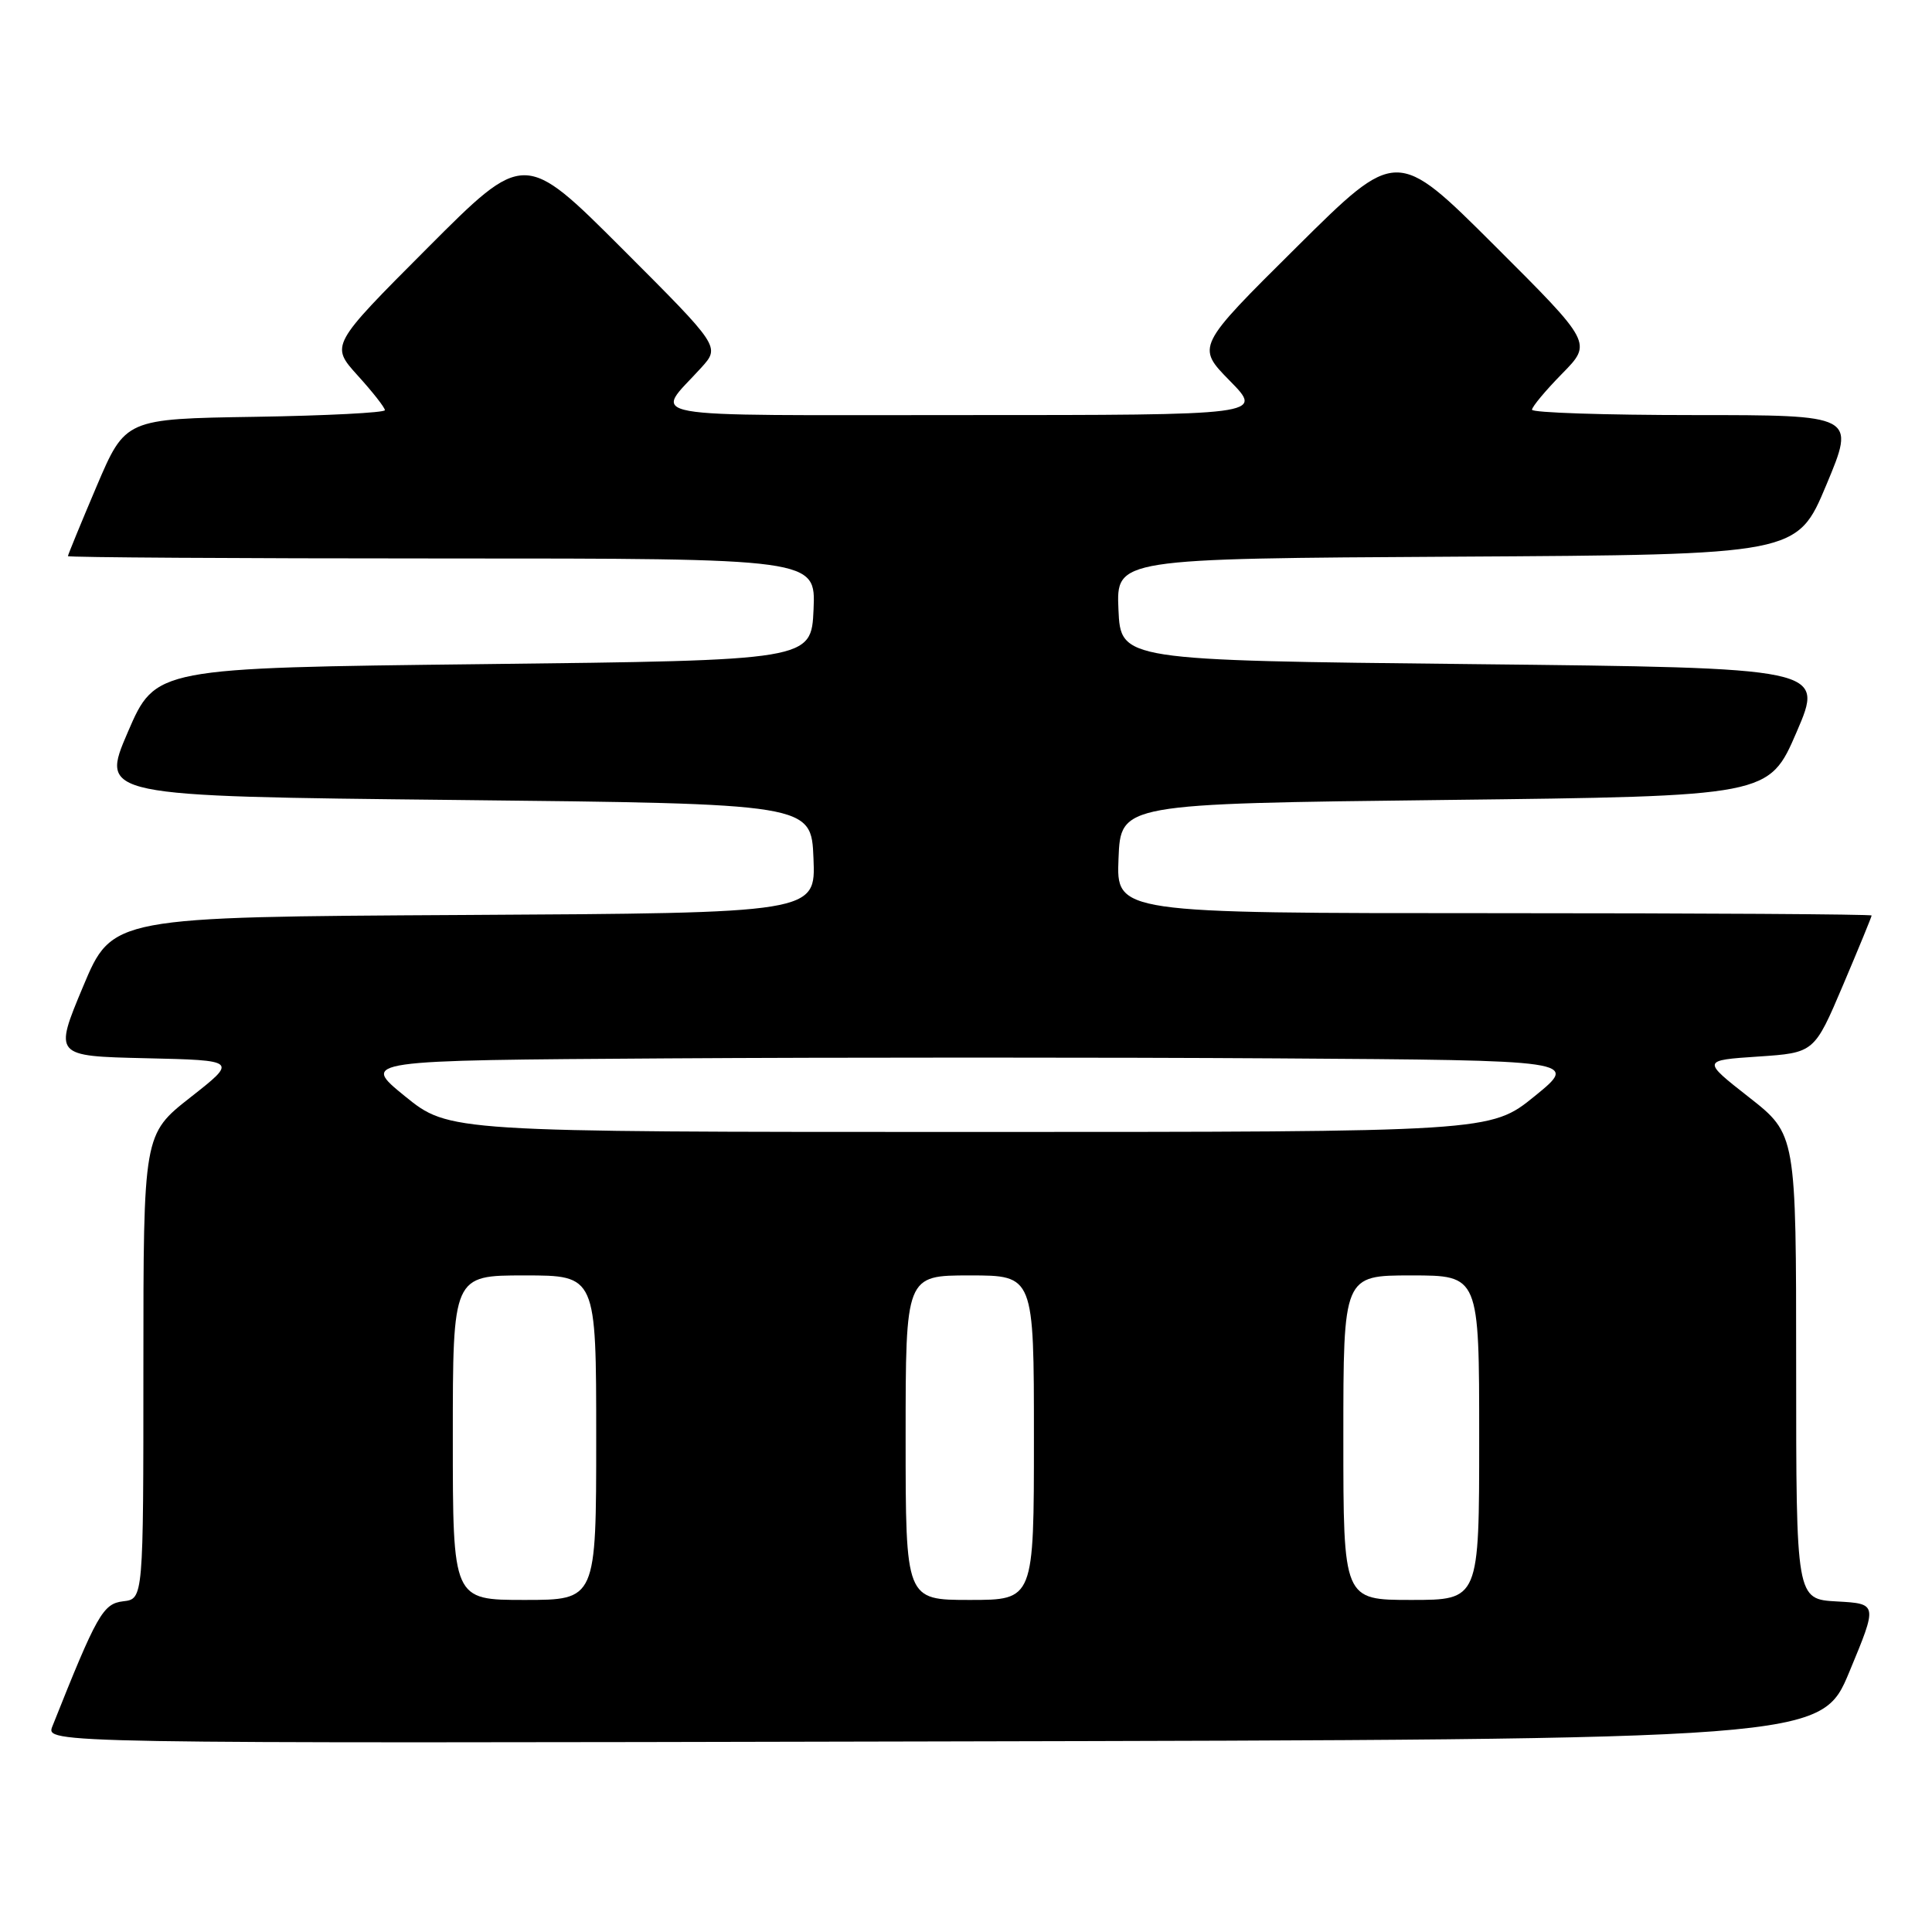 <?xml version="1.0" encoding="UTF-8" standalone="no"?>
<!DOCTYPE svg PUBLIC "-//W3C//DTD SVG 1.1//EN" "http://www.w3.org/Graphics/SVG/1.1/DTD/svg11.dtd" >
<svg xmlns="http://www.w3.org/2000/svg" xmlns:xlink="http://www.w3.org/1999/xlink" version="1.1" viewBox="0 0 256 256">
 <g >
 <path fill="currentColor"
d=" M 245.06 221.50 C 248.80 212.50 248.80 212.50 243.40 212.20 C 238.00 211.90 238.00 211.90 238.00 181.10 C 238.00 150.30 238.00 150.30 231.76 145.40 C 225.51 140.50 225.51 140.50 232.96 140.00 C 240.40 139.50 240.40 139.50 244.20 130.56 C 246.29 125.64 248.00 121.47 248.00 121.31 C 248.00 121.14 225.48 121.00 197.96 121.00 C 147.91 121.00 147.91 121.00 148.21 113.75 C 148.50 106.50 148.50 106.50 191.45 106.00 C 234.39 105.50 234.39 105.50 238.06 97.00 C 241.72 88.50 241.72 88.50 195.11 88.00 C 148.50 87.50 148.50 87.50 148.20 80.76 C 147.91 74.02 147.91 74.02 193.02 73.76 C 238.13 73.50 238.13 73.50 242.00 64.25 C 245.87 55.00 245.87 55.00 224.44 55.00 C 212.65 55.00 203.00 54.68 203.00 54.29 C 203.00 53.90 204.79 51.75 206.99 49.51 C 210.98 45.45 210.98 45.45 198.02 32.52 C 185.06 19.59 185.06 19.59 171.79 32.76 C 158.51 45.93 158.51 45.93 162.96 50.46 C 167.42 55.00 167.42 55.00 127.59 55.00 C 83.33 55.00 86.68 55.61 92.92 48.72 C 95.43 45.94 95.43 45.94 82.46 32.97 C 69.48 19.99 69.48 19.99 56.63 32.87 C 43.78 45.75 43.78 45.75 47.39 49.75 C 49.38 51.94 51.00 54.01 51.00 54.35 C 51.00 54.68 43.26 55.08 33.80 55.23 C 16.61 55.50 16.61 55.50 12.80 64.44 C 10.71 69.36 9.00 73.53 9.00 73.69 C 9.00 73.86 31.30 74.00 58.55 74.00 C 108.09 74.00 108.09 74.00 107.80 80.75 C 107.50 87.50 107.50 87.50 64.05 88.00 C 20.61 88.50 20.61 88.50 16.94 97.00 C 13.28 105.50 13.28 105.50 60.39 106.00 C 107.50 106.50 107.50 106.50 107.79 113.74 C 108.09 120.98 108.09 120.98 61.48 121.24 C 14.87 121.50 14.87 121.50 11.01 130.72 C 7.15 139.94 7.15 139.94 19.31 140.22 C 31.48 140.50 31.48 140.50 25.24 145.40 C 19.00 150.30 19.00 150.30 19.00 181.08 C 19.00 211.87 19.00 211.87 16.32 212.18 C 13.64 212.50 12.85 213.91 6.94 228.75 C 6.05 231.01 6.05 231.01 123.68 230.75 C 241.32 230.50 241.32 230.50 245.06 221.50 Z  M 60.00 190.50 C 60.00 169.00 60.00 169.00 69.50 169.00 C 79.00 169.00 79.00 169.00 79.00 190.50 C 79.00 212.00 79.00 212.00 69.50 212.00 C 60.00 212.00 60.00 212.00 60.00 190.50 Z  M 120.00 190.50 C 120.00 169.00 120.00 169.00 128.50 169.00 C 137.00 169.00 137.00 169.00 137.00 190.50 C 137.00 212.00 137.00 212.00 128.50 212.00 C 120.00 212.00 120.00 212.00 120.00 190.50 Z  M 178.00 190.50 C 178.00 169.00 178.00 169.00 187.00 169.00 C 196.00 169.00 196.00 169.00 196.00 190.50 C 196.00 212.00 196.00 212.00 187.00 212.00 C 178.00 212.00 178.00 212.00 178.00 190.50 Z  M 53.65 145.25 C 47.81 140.50 47.81 140.50 88.48 140.24 C 110.85 140.10 147.16 140.10 169.17 140.24 C 209.19 140.50 209.19 140.50 203.35 145.25 C 197.50 149.99 197.50 149.99 128.50 149.99 C 59.50 149.99 59.50 149.99 53.65 145.25 Z "/>
</g>
</svg>